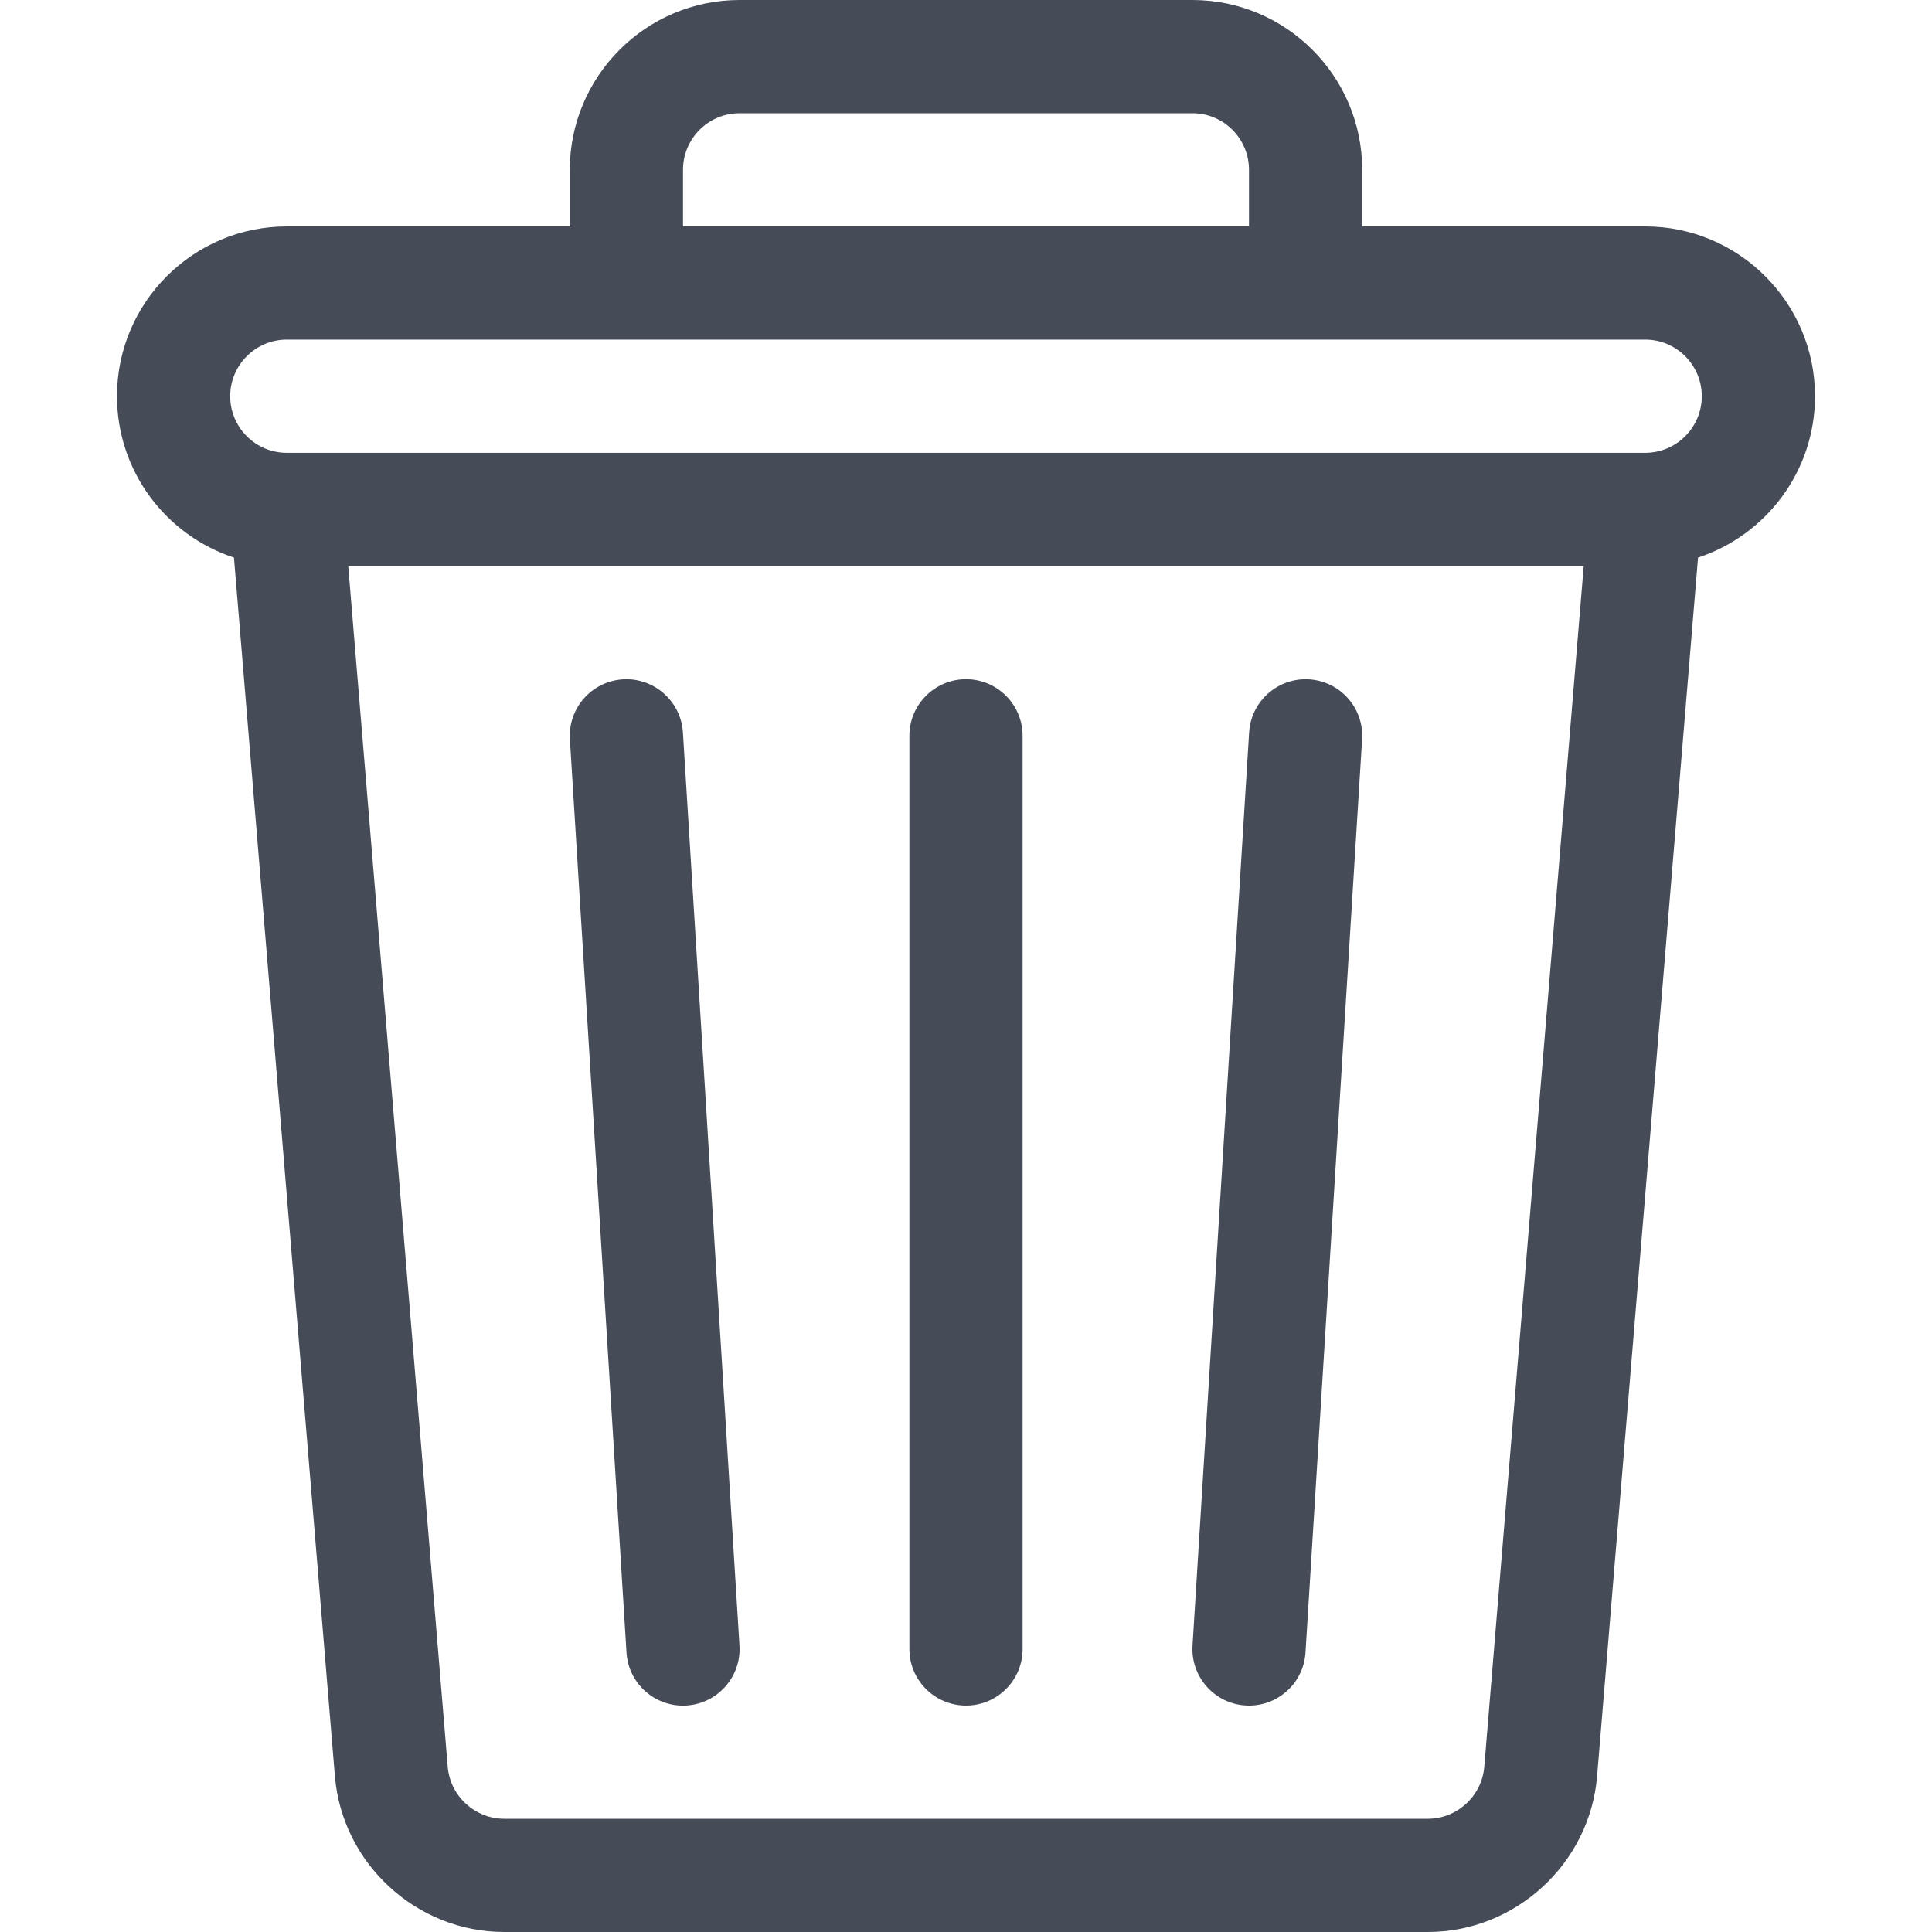 <svg width="40" height="40" viewBox="0 0 40 40" fill="none" xmlns="http://www.w3.org/2000/svg">
<path d="M34.062 4.688H28.203V3.516C28.203 1.577 26.626 0 24.688 0H15.312C13.374 0 11.797 1.577 11.797 3.516V4.688H5.938C3.999 4.688 2.422 6.265 2.422 8.203C2.422 9.76 3.439 11.083 4.844 11.544L6.934 36.776C7.085 38.584 8.624 40 10.438 40H29.562C31.376 40 32.915 38.584 33.066 36.776L35.156 11.544C36.56 11.083 37.578 9.76 37.578 8.203C37.578 6.265 36.001 4.688 34.062 4.688ZM14.141 3.516C14.141 2.869 14.666 2.344 15.312 2.344H24.688C25.334 2.344 25.859 2.869 25.859 3.516V4.688H14.141V3.516ZM30.73 36.582C30.68 37.184 30.167 37.656 29.562 37.656H10.438C9.833 37.656 9.32 37.184 9.27 36.582L7.21 11.719H32.789L30.73 36.582ZM34.062 9.375H5.938C5.291 9.375 4.766 8.849 4.766 8.203C4.766 7.557 5.291 7.031 5.938 7.031H34.062C34.709 7.031 35.234 7.557 35.234 8.203C35.234 8.849 34.709 9.375 34.062 9.375Z" fill="#454C58"/>
<path d="M15.31 34.068L14.139 15.162C14.098 14.516 13.539 14.025 12.896 14.065C12.25 14.105 11.759 14.661 11.799 15.307L12.971 34.213C13.009 34.835 13.525 35.313 14.139 35.313C14.818 35.313 15.352 34.741 15.31 34.068Z" fill="#454C58"/>
<path d="M20 14.062C19.353 14.062 18.828 14.587 18.828 15.234V34.141C18.828 34.788 19.353 35.312 20 35.312C20.647 35.312 21.172 34.788 21.172 34.141V15.234C21.172 14.587 20.647 14.062 20 14.062Z" fill="#454C58"/>
<path d="M27.104 14.065C26.459 14.025 25.902 14.516 25.862 15.162L24.69 34.068C24.65 34.714 25.141 35.27 25.787 35.31C26.433 35.35 26.989 34.859 27.029 34.213L28.201 15.307C28.241 14.661 27.75 14.105 27.104 14.065Z" fill="#454C58"/>
</svg>
